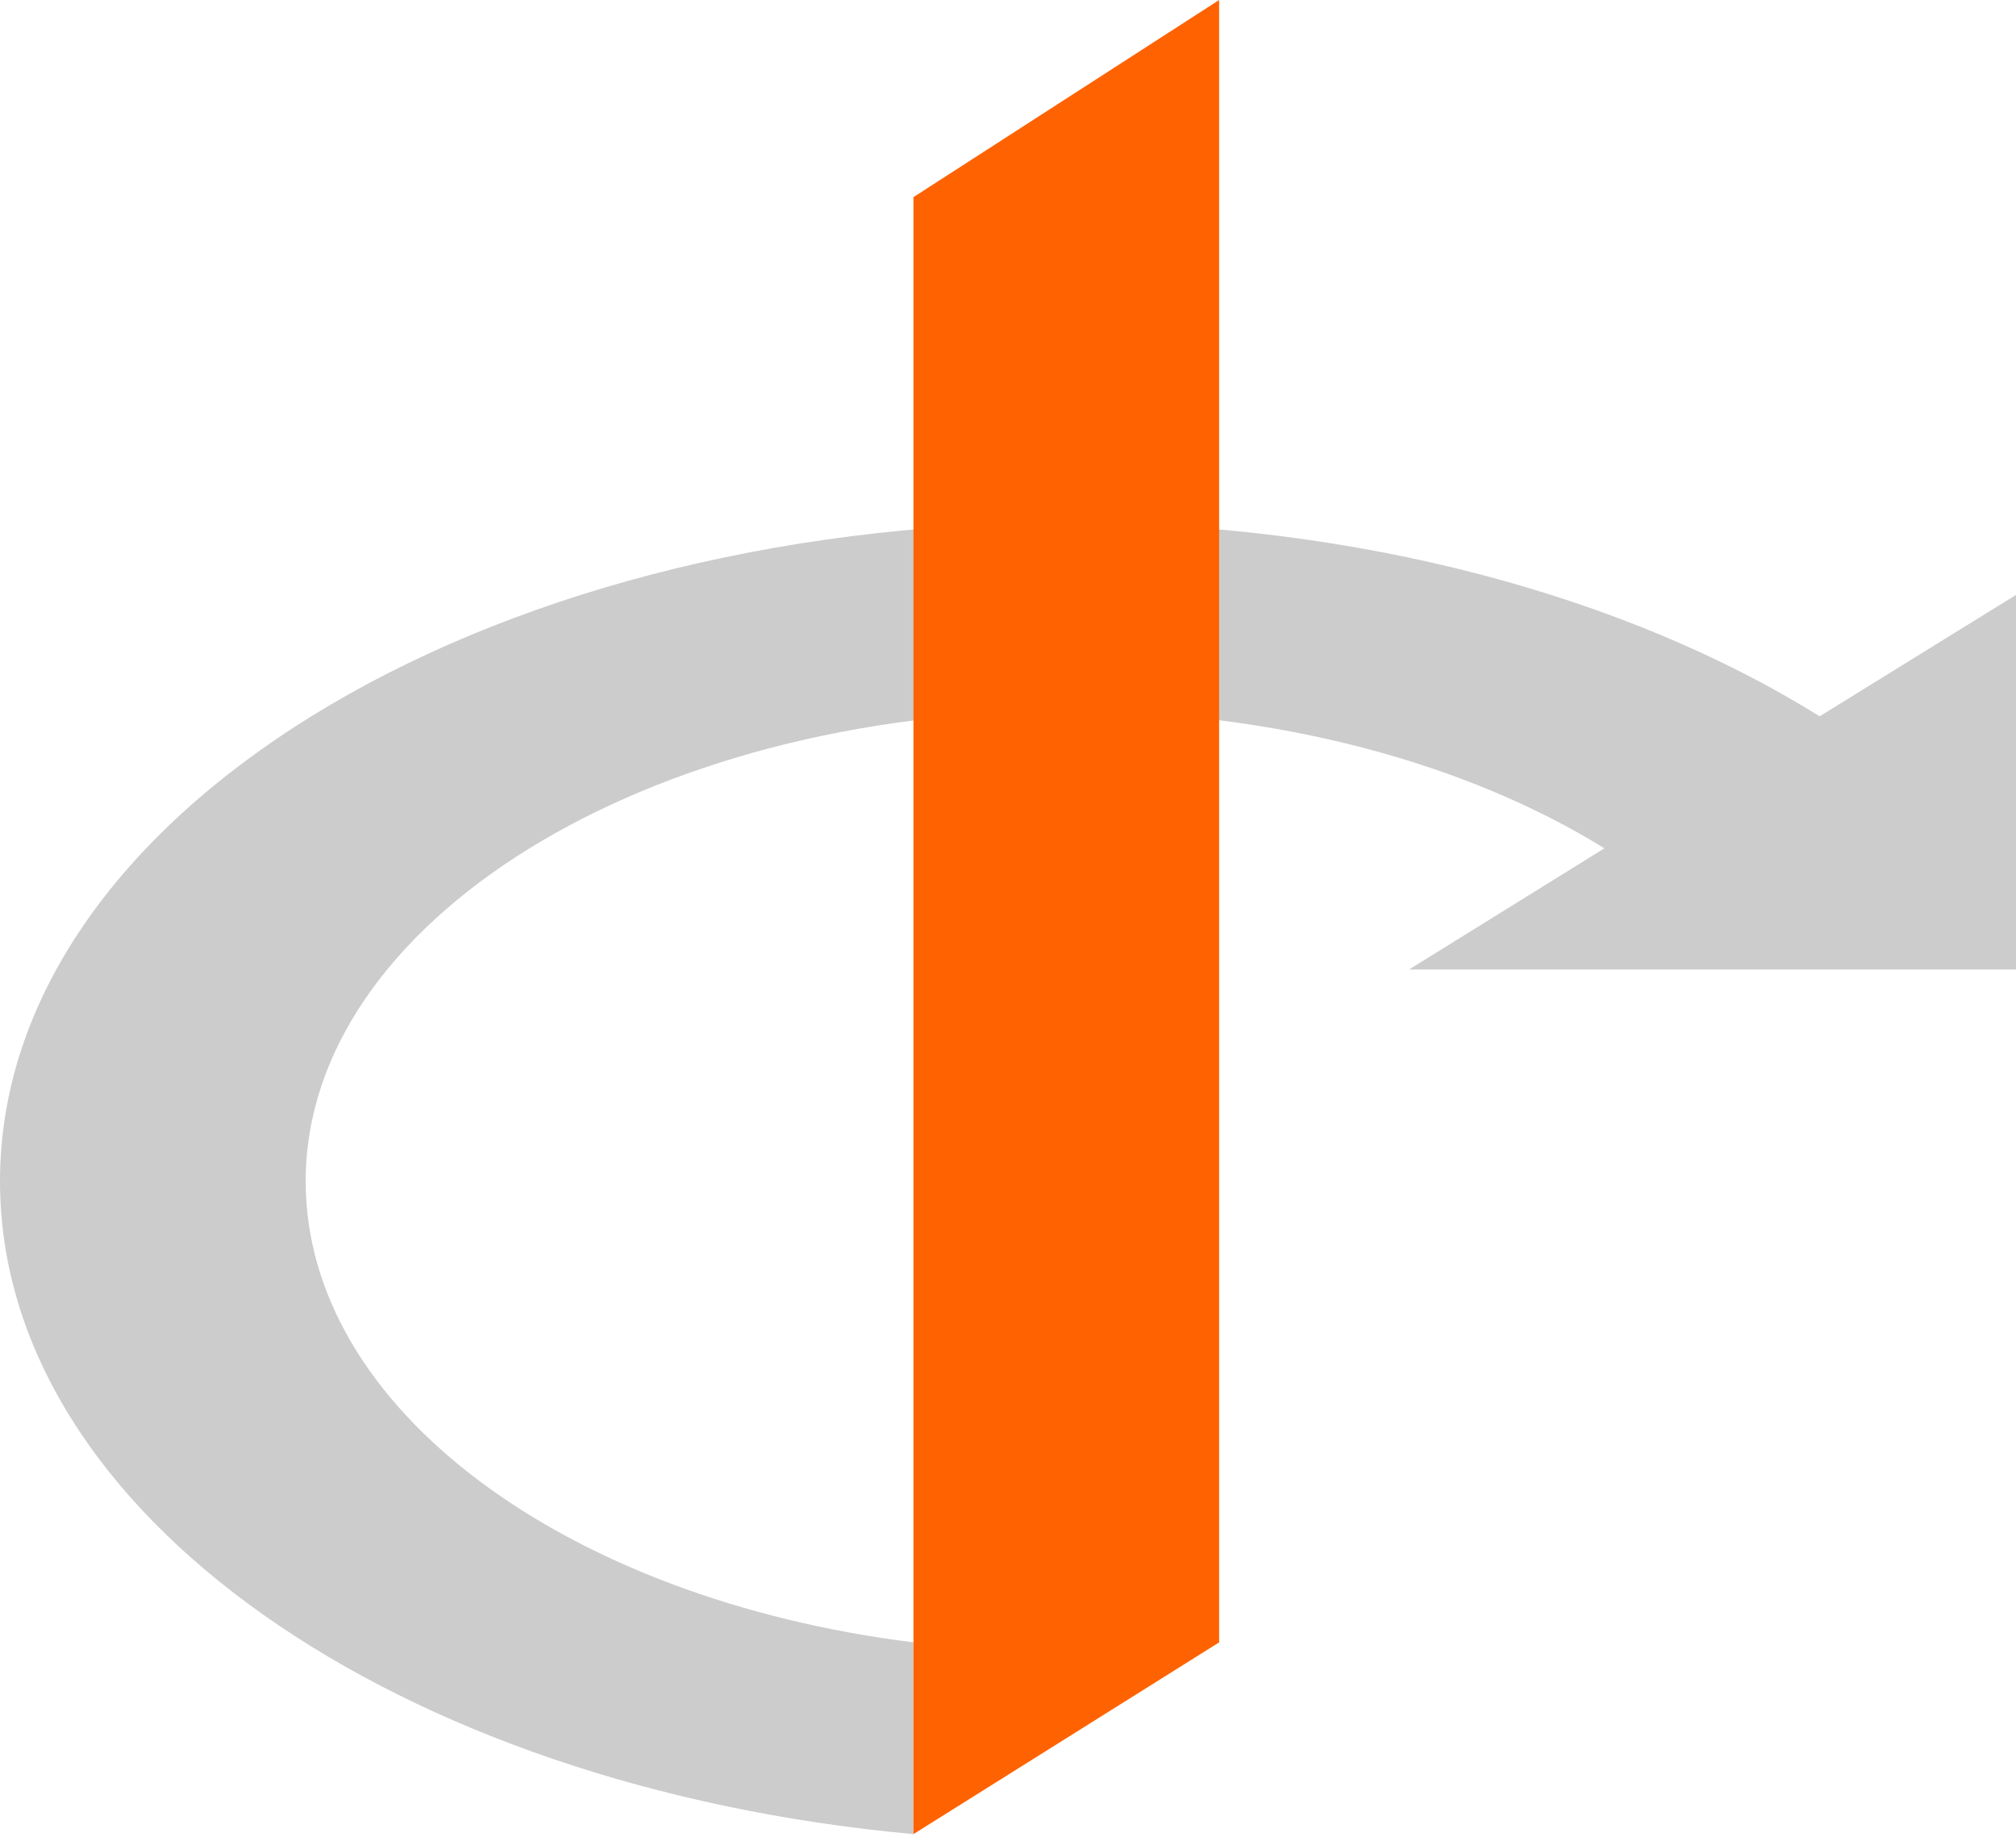 <svg width="92" height="84" viewBox="0 0 92 84" fill="none" xmlns="http://www.w3.org/2000/svg">
<g clip-path="url(#clip0_3695_11896)">
<path d="M83.04 32.688C74.29 27.24 62.074 23.855 48.701 23.855C21.792 23.855 0 37.31 0 53.902C0 69.09 18.16 81.554 41.685 83.7V74.95C25.836 72.969 13.95 64.302 13.95 53.902C13.95 42.098 29.468 32.44 48.701 32.44C58.276 32.44 66.944 34.834 73.217 38.713L64.302 44.244H92.12V27.075L83.04 32.688Z" fill="#CCCCCC"/>
<path d="M41.685 8.997V74.95V83.7L55.635 74.95V0L41.685 8.997Z" fill="#FF6200"/>
</g>
<defs>
<clipPath id="clip0_3695_11896">
<rect width="92" height="84" fill="white"/>
</clipPath>
</defs>
</svg>
